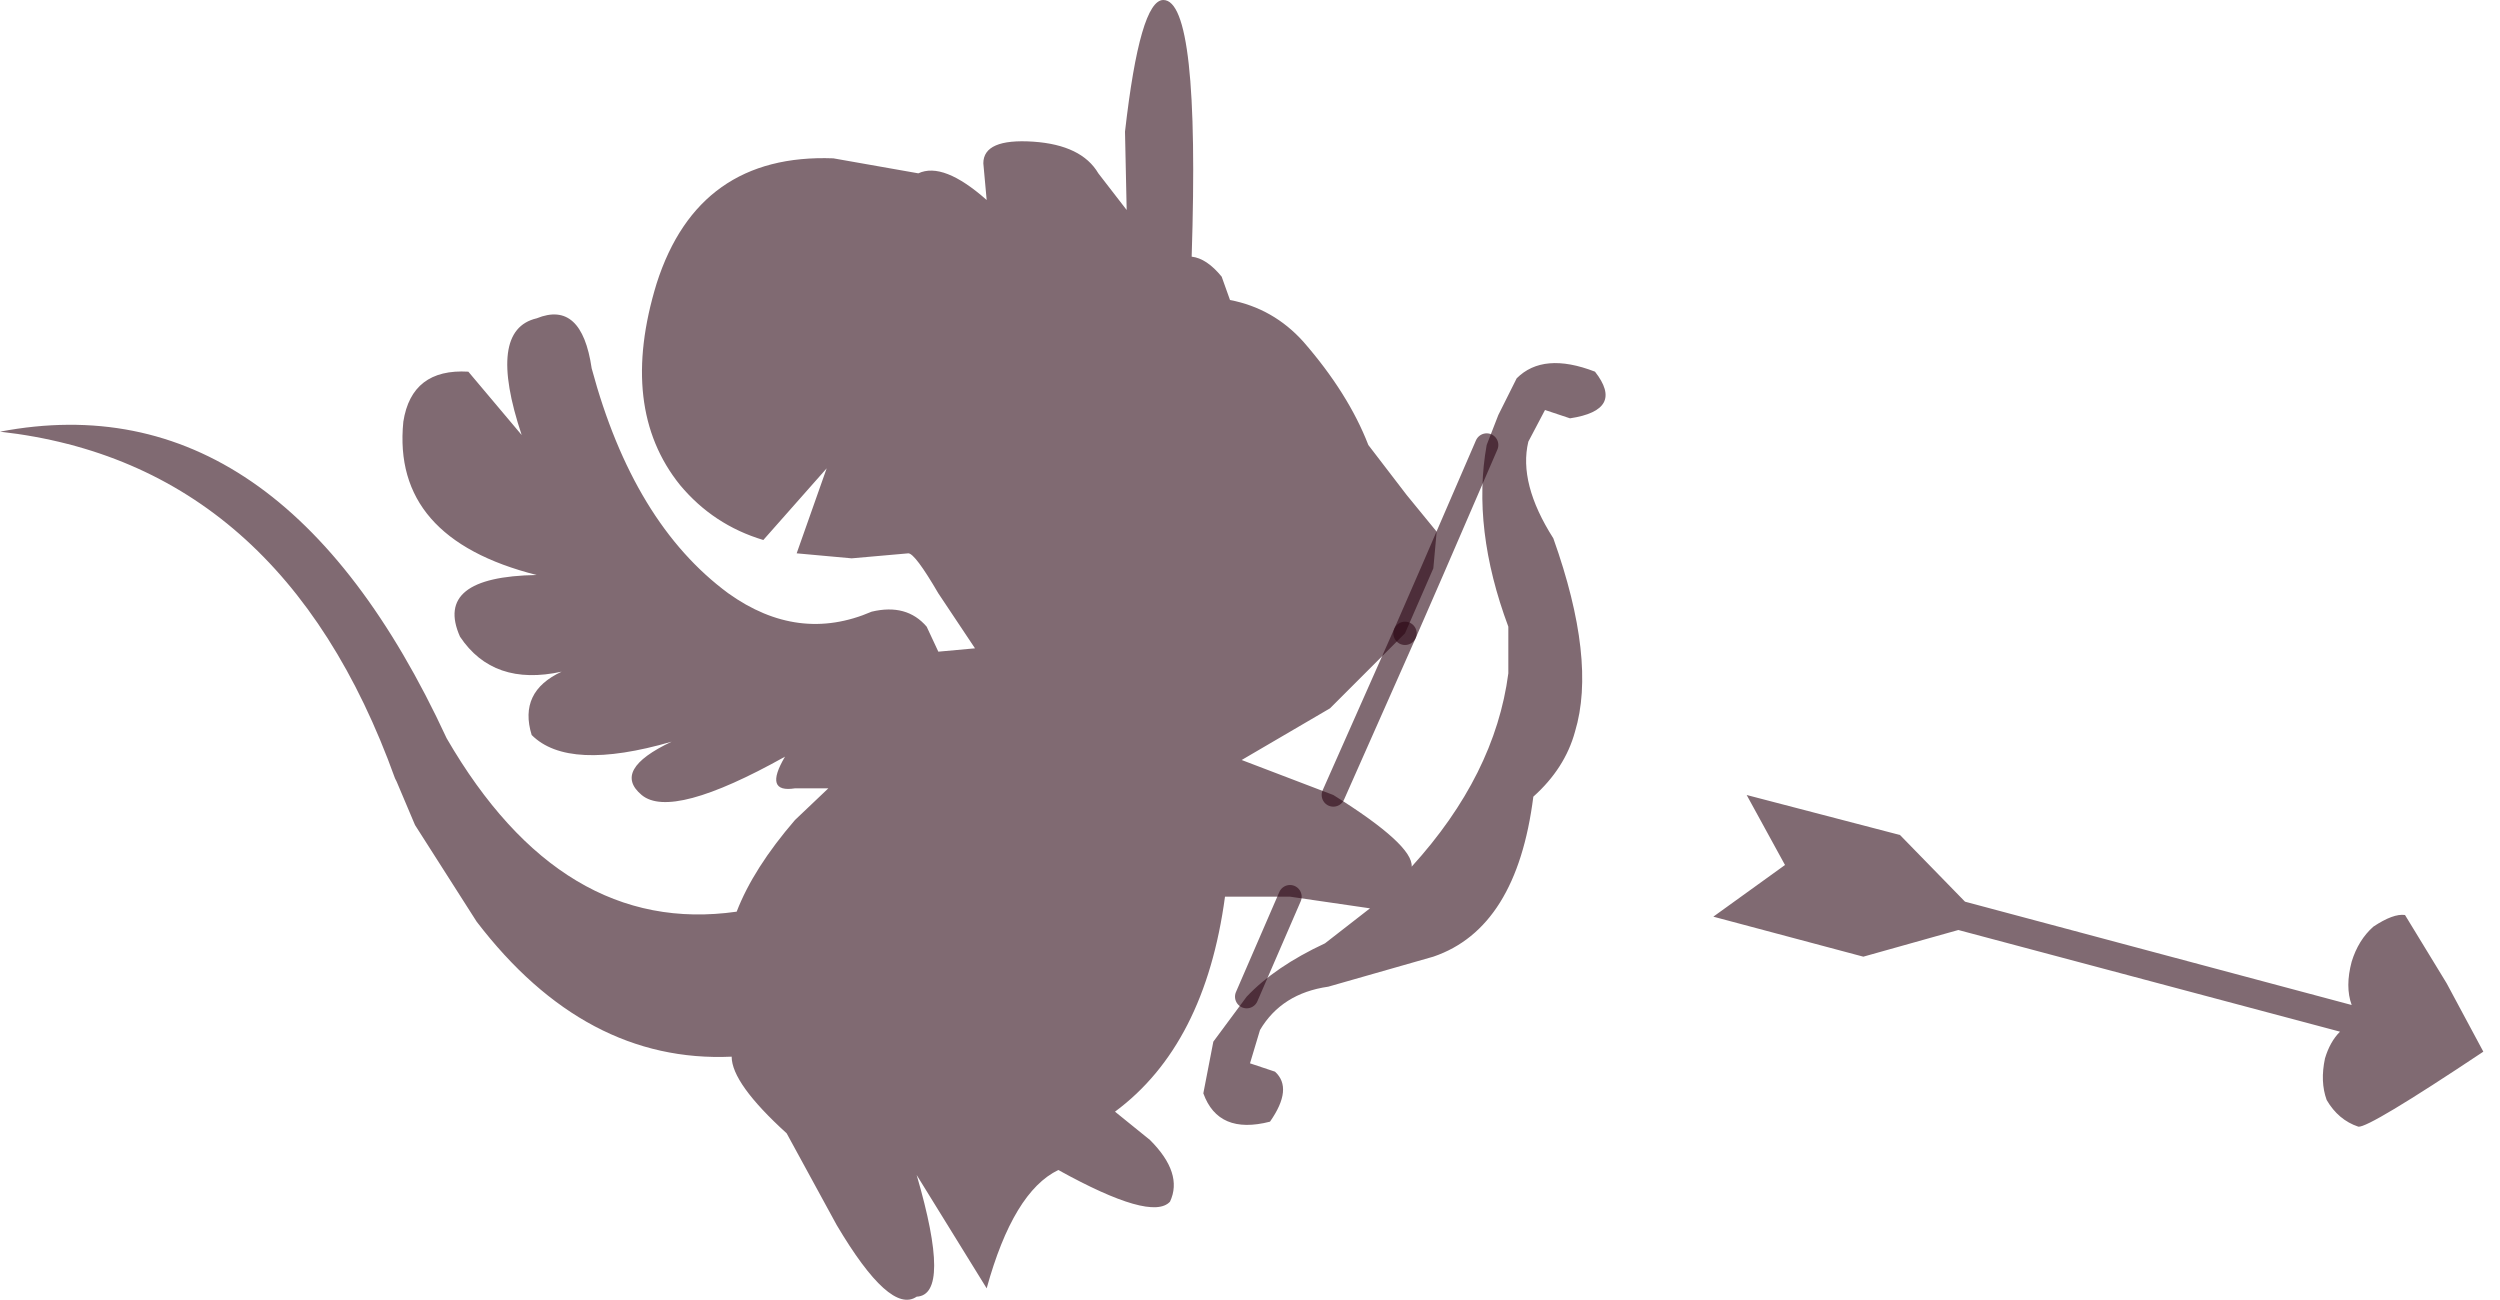 <?xml version="1.0" encoding="utf-8"?>
<svg version="1.1" id="Layer_1"
xmlns="http://www.w3.org/2000/svg"
xmlns:xlink="http://www.w3.org/1999/xlink"
width="75px" height="39px"
xml:space="preserve">
<g id="PathID_175" transform="matrix(1, 0, 0, 1, 37.4, 19.45)">
<path style="fill:#2C0815;fill-opacity:0.6" d="M4.75 -0.45L2.5 1.8L-0.15 3.35L2.6 4.4Q5 5.9 4.95 6.55Q7.45 3.8 7.85 0.75L7.85 -0.65Q6.75 -3.6 7.2 -6.1L7.55 -7L8.1 -8.1Q8.9 -8.9 10.45 -8.3Q11.35 -7.15 9.7 -6.9L8.95 -7.15L8.45 -6.2Q8.15 -4.95 9.2 -3.3Q10.5 0.35 9.85 2.5Q9.55 3.6 8.6 4.45Q8.1 8.4 5.6 9.25L2.45 10.15Q1.05 10.35 0.4 11.45L0.1 12.45L0.85 12.7Q1.4 13.2 0.7 14.2Q-0.85 14.6 -1.3 13.35L-1 11.8L0 10.45Q0.85 9.55 2.35 8.85L3.7 7.8L1.3 7.45L-0.65 7.45Q-1.25 11.9 -3.95 13.9L-2.9 14.75Q-1.9 15.75 -2.3 16.6Q-2.85 17.2 -5.65 15.65Q-7 16.3 -7.8 19.2L-9.9 15.8Q-8.85 19.4 -9.9 19.45Q-10.7 20 -12.3 17.3L-13.8 14.55Q-15.45 13.05 -15.45 12.25Q-19.85 12.45 -23.1 8.2L-24.95 5.3L-25.5 4L-25.55 3.9Q-28.95 -5.55 -37.4 -6.5Q-29 -8.1 -24 2.7Q-20.55 8.65 -15.3 7.9Q-14.8 6.6 -13.55 5.15L-12.55 4.2L-13.55 4.2Q-14.5 4.35 -13.85 3.25Q-17.25 5.15 -18.15 4.4Q-19.05 3.65 -17.25 2.8Q-20.35 3.7 -21.45 2.6Q-21.85 1.3 -20.55 0.7Q-22.6 1.15 -23.6 -0.35Q-24.4 -2.15 -21.3 -2.2Q-25.65 -3.3 -25.3 -6.8Q-25.05 -8.4 -23.35 -8.3L-21.75 -6.4Q-22.8 -9.55 -21.3 -9.9Q-19.95 -10.45 -19.65 -8.4Q-18.4 -3.75 -15.55 -1.65Q-13.45 -0.15 -11.25 -1.1Q-10.2 -1.35 -9.6 -0.65L-9.25 0.1L-8.15 0L-9.25 -1.65Q-9.95 -2.85 -10.15 -2.85L-11.85 -2.7L-13.5 -2.85L-12.6 -5.4L-14.5 -3.25Q-16 -3.7 -17 -4.9Q-18.85 -7.2 -17.7 -10.95Q-16.45 -14.85 -12.4 -14.7L-9.85 -14.25Q-9.1 -14.6 -7.8 -13.45L-7.9 -14.55Q-7.9 -15.3 -6.4 -15.2Q-4.95 -15.1 -4.45 -14.25L-3.6 -13.15L-3.65 -15.5Q-3.2 -19.45 -2.5 -19.45Q-1.4 -19.45 -1.65 -11.75Q-1.2 -11.7 -0.75 -11.15L-0.5 -10.45Q0.8 -10.2 1.7 -9.2Q3.05 -7.65 3.65 -6.1L4.8 -4.6L5.7 -3.5L5.6 -2.4L4.75 -0.45M36 10.05L37.1 12.1Q33.65 14.4 33.35 14.35Q32.75 14.15 32.4 13.55Q32.2 13 32.35 12.3Q32.5 11.8 32.8 11.5L21.35 8.45L18.5 9.25L14 8.05L16.15 6.5L15 4.4L19.6 5.6L21.55 7.6L33.15 10.7Q32.95 10.15 33.15 9.4Q33.35 8.75 33.8 8.35Q34.4 7.95 34.75 8L36 10.05" />
<path style="fill:none;stroke-width:0.7;stroke-linecap:round;stroke-linejoin:round;stroke-miterlimit:3;stroke:#2C0815;stroke-opacity:0.6" d="M4.75 -0.45L5.6 -2.4L7.2 -6.1" />
<path style="fill:none;stroke-width:0.7;stroke-linecap:round;stroke-linejoin:round;stroke-miterlimit:3;stroke:#2C0815;stroke-opacity:0.6" d="M1.3 7.45L0 10.45" />
<path style="fill:none;stroke-width:0.7;stroke-linecap:round;stroke-linejoin:round;stroke-miterlimit:3;stroke:#2C0815;stroke-opacity:0.6" d="M4.75 -0.45L2.6 4.4" />
</g>
</svg>
